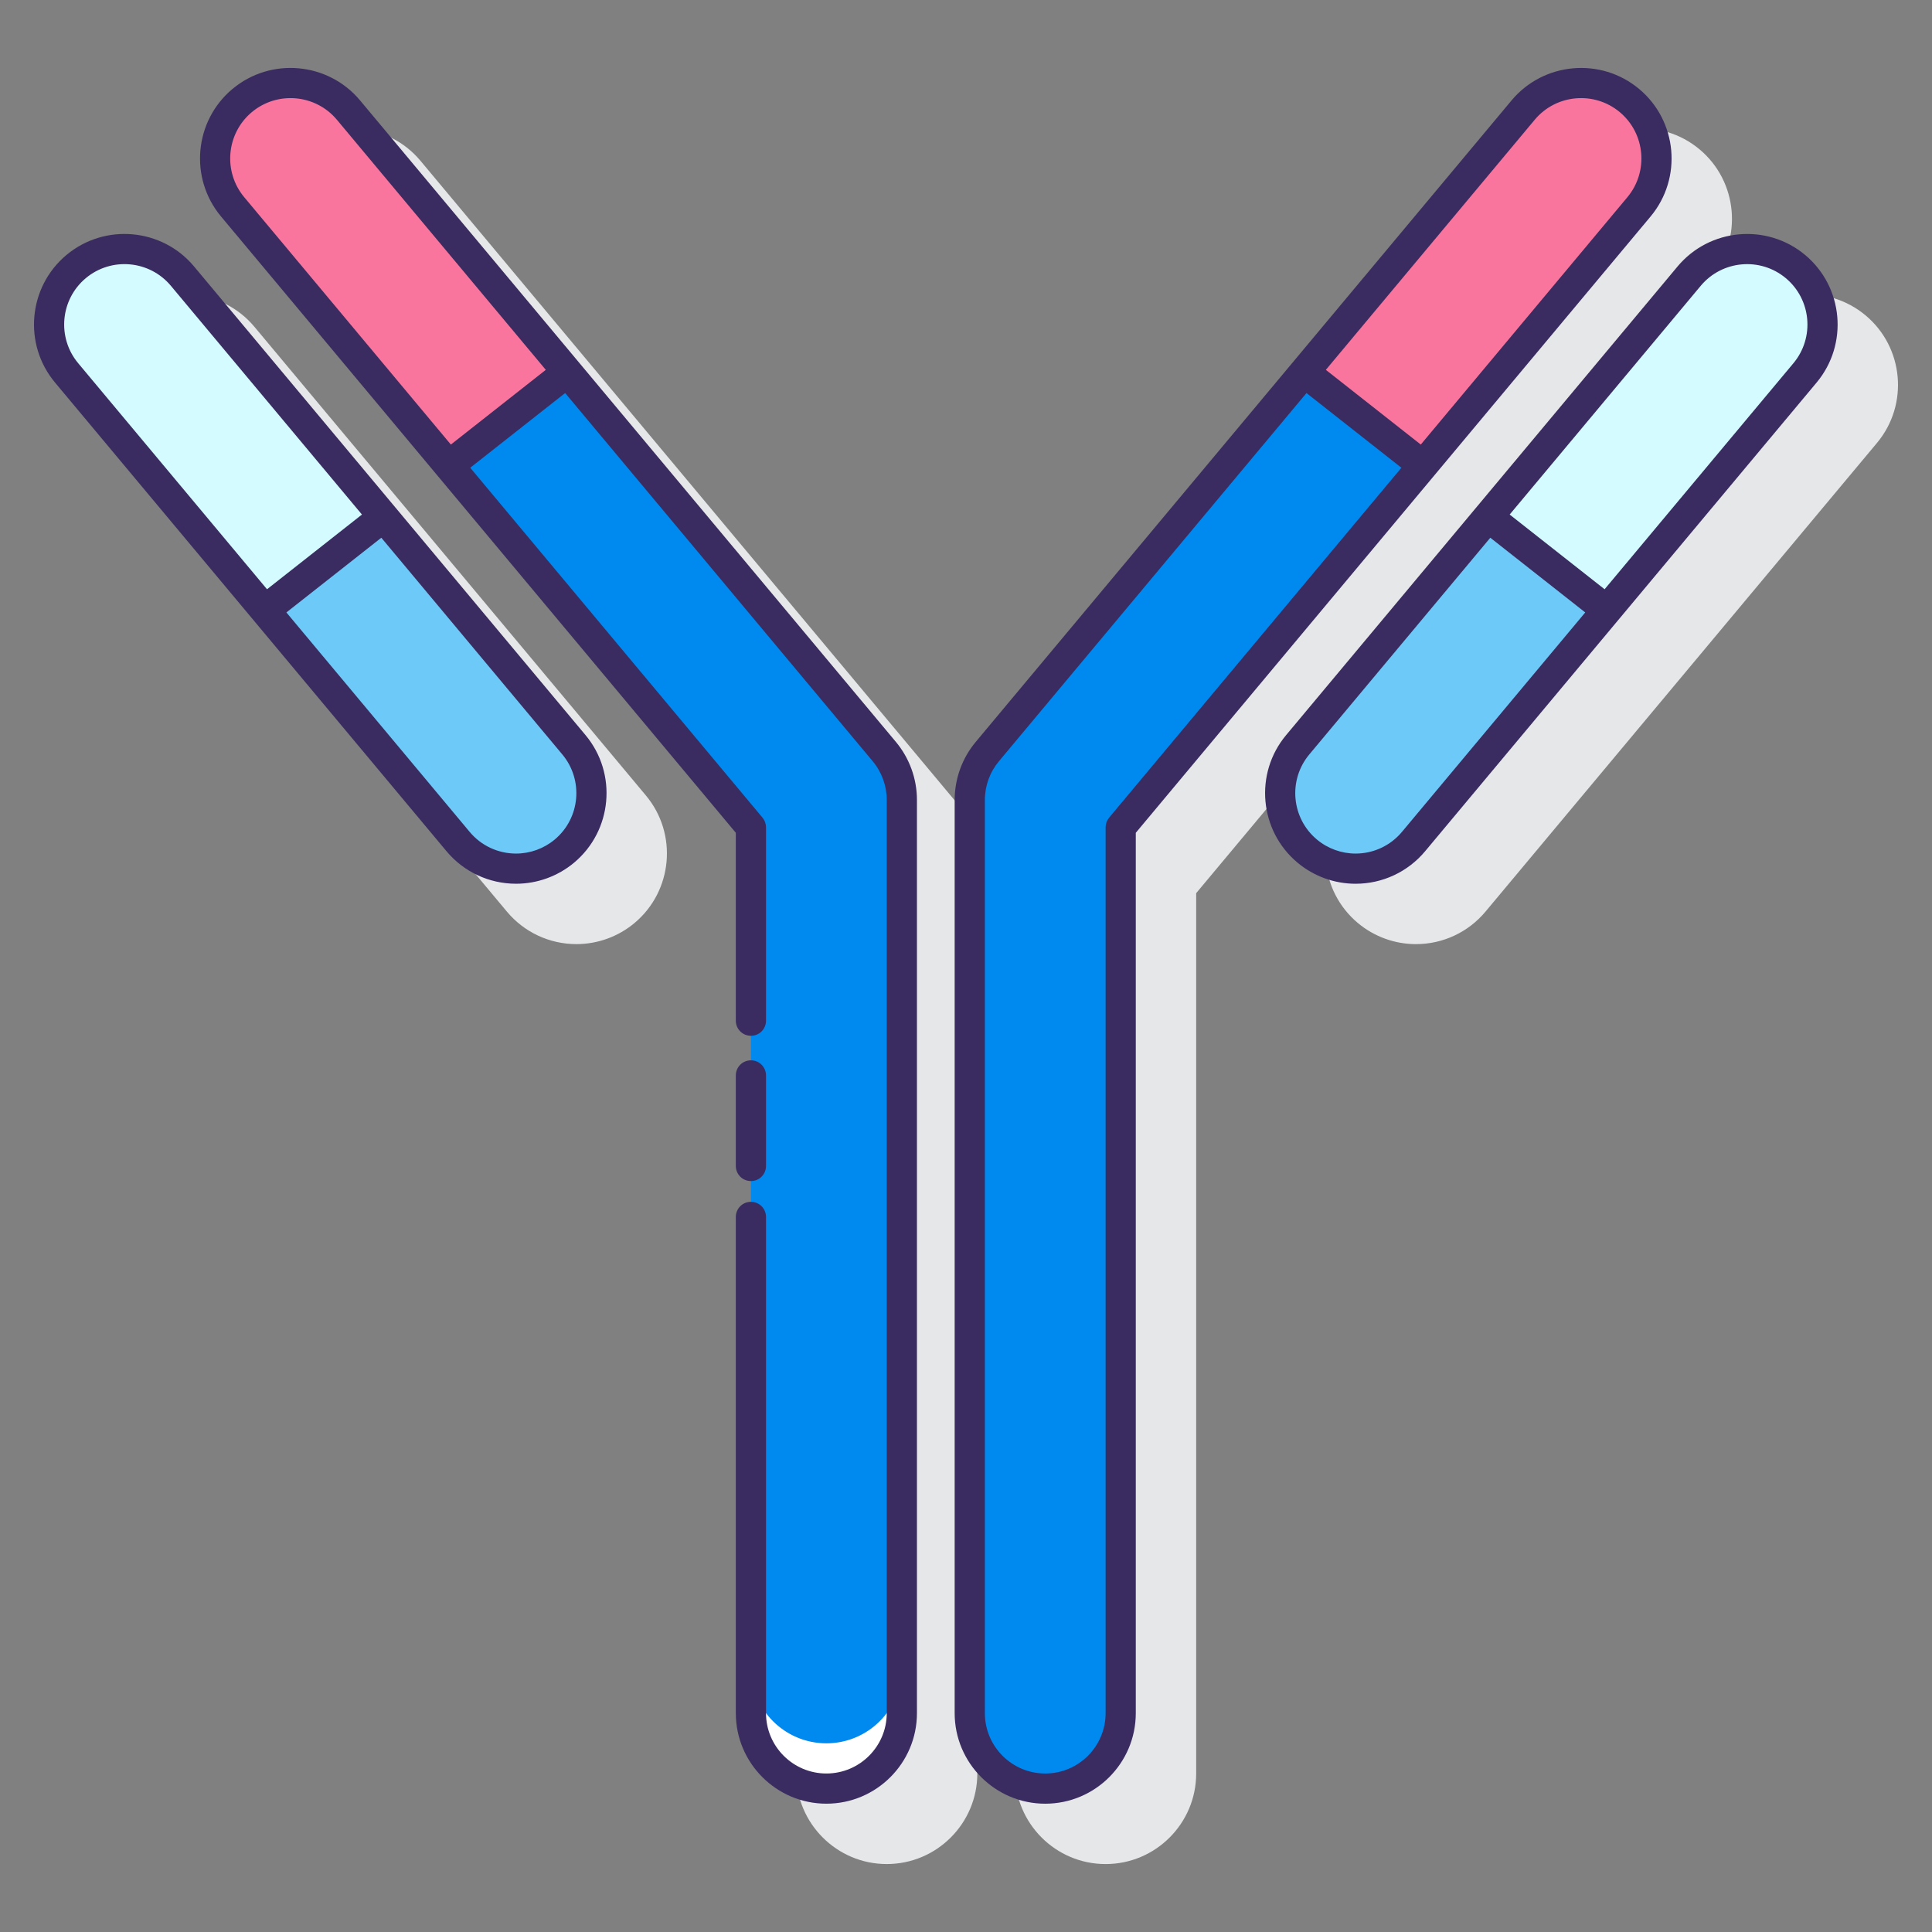 <svg id="Layer_1" enable-background="new 0 0 128 128" height="512" viewBox="0 0 128 128" width="512" xmlns="http://www.w3.org/2000/svg"><rect x="0" y="0" width="128" height="128" fill="#808080" stroke="none"/><g><g fill="#e6e7e8"><path d="m113.356 18.343c2.12-2.539 1.779-6.33-.759-8.451-.001 0-.001 0-.001 0-2.538-2.12-6.33-1.778-8.451.76l-35.5 42.501c-.899 1.077-1.395 2.442-1.395 3.846v60.5c0 3.309 2.691 6 6 6s6-2.691 6-6v-58.325z"/><path d="m123.597 20.892c-.001 0-.001 0 0 0-2.539-2.12-6.33-1.779-8.452.76l-25.938 31.053c-2.12 2.539-1.779 6.33.76 8.451 1.076.899 2.441 1.395 3.843 1.395 1.785 0 3.465-.785 4.608-2.154l25.938-31.053c2.12-2.54 1.779-6.331-.759-8.452z"/><path d="m27.856 10.651c-2.121-2.537-5.911-2.879-8.451-.759 0 0 0 0-.001 0-2.538 2.121-2.879 5.912-.759 8.451l34.105 40.831v58.324c0 3.309 2.691 6 6 6s6-2.691 6-6v-60.5c0-1.403-.495-2.769-1.395-3.846z"/><path d="m16.856 21.651c-2.12-2.536-5.911-2.879-8.451-.759 0 0 0 0-.001 0-2.538 2.121-2.879 5.912-.759 8.451l25.938 31.053c1.144 1.369 2.823 2.154 4.608 2.154 1.401 0 2.767-.495 3.844-1.395 2.538-2.121 2.879-5.912.759-8.451z"/></g><g><path d="m65.412 49.794c-.751.899-1.162 2.033-1.162 3.205v60.5c0 2.762 2.238 5 5 5s5-2.238 5-5v-58.687l20.024-23.972-7.861-6.188z" fill="#0089ef"/><path d="m107.955 6.66c-2.119-1.77-5.271-1.487-7.043.633l-14.5 17.359 7.861 6.188 14.314-17.137c1.771-2.119 1.487-5.273-.632-7.043z" fill="#fa759e"/><path d="m118.955 17.66c-2.12-1.771-5.271-1.487-7.043.633l-13.32 15.947 7.862 6.188 13.134-15.724c1.77-2.12 1.486-5.274-.633-7.044z" fill="#d4fbff"/><path d="m85.975 49.345c-1.77 2.119-1.486 5.272.633 7.043.936.781 2.072 1.162 3.202 1.162 1.431 0 2.852-.61 3.841-1.795l12.804-15.329-7.862-6.188z" fill="#6dc9f7"/></g><g><path d="m58.588 49.794c.751.899 1.162 2.033 1.162 3.205v60.5c0 2.762-2.238 5-5 5s-5-2.238-5-5v-58.687l-20.023-23.972 7.861-6.188z" fill="#0089ef"/><g><path d="m54.75 115.499c-2.762 0-5-2.238-5-5v3c0 2.762 2.238 5 5 5s5-2.238 5-5v-3c0 2.761-2.238 5-5 5z" fill="#fff"/></g><path d="m16.045 6.66c2.119-1.77 5.271-1.487 7.043.633l14.5 17.359-7.861 6.188-14.315-17.137c-1.769-2.119-1.486-5.273.633-7.043z" fill="#fa759e"/><path d="m5.045 17.66c2.12-1.771 5.271-1.487 7.043.633l13.32 15.947-7.862 6.188-13.134-15.725c-1.769-2.119-1.486-5.273.633-7.043z" fill="#d4fbff"/><g><path d="m38.026 49.345c1.77 2.119 1.486 5.272-.633 7.043-.936.781-2.072 1.162-3.202 1.162-1.431 0-2.852-.61-3.841-1.795l-12.804-15.328 7.862-6.188z" fill="#6dc9f7"/><g fill="#3a2c60"><path d="m109.355 14.344c2.12-2.539 1.779-6.33-.759-8.451-.001 0-.001 0-.001 0-2.538-2.12-6.33-1.778-8.451.76l-35.5 42.501c-.899 1.077-1.395 2.442-1.395 3.846v60.5c0 3.309 2.691 6 6 6s6-2.691 6-6v-58.325zm-7.676-6.409c1.413-1.693 3.941-1.92 5.634-.507 1.693 1.414 1.92 3.941.507 5.635l-13.69 16.39-6.289-4.95zm-28.197 46.237c-.15.18-.232.406-.232.641v58.687c0 2.206-1.794 4-4 4s-4-1.794-4-4v-60.5c0-.936.33-1.846.93-2.564l20.378-24.396 6.289 4.95z"/><path d="m119.596 16.893c-.001 0-.001 0 0 0-2.539-2.12-6.33-1.778-8.452.76l-25.937 31.052c-2.12 2.539-1.779 6.33.76 8.451 1.076.899 2.441 1.395 3.843 1.395 1.785 0 3.465-.785 4.608-2.154l25.938-31.053c2.119-2.539 1.779-6.33-.76-8.451zm-26.713 38.222c-.762.912-1.882 1.436-3.073 1.436-.934 0-1.844-.33-2.561-.93-1.693-1.414-1.92-3.941-.507-5.635l11.995-14.36 6.289 4.95zm25.937-31.052-12.511 14.977-6.289-4.95 12.659-15.155c1.414-1.693 3.942-1.92 5.634-.507 1.694 1.414 1.92 3.941.507 5.635z"/><path d="m49.75 78.249c.553 0 1-.447 1-1v-6c0-.553-.447-1-1-1s-1 .447-1 1v6c0 .553.447 1 1 1z"/><path d="m23.855 6.651c-2.121-2.536-5.911-2.879-8.451-.759 0 0 0 0-.001 0-2.538 2.121-2.879 5.912-.759 8.451l34.106 40.832v12.449c0 .553.447 1 1 1s1-.447 1-1v-12.811c0-.234-.082-.461-.232-.641l-19.364-23.183 6.289-4.95 20.377 24.396c.6.719.93 1.629.93 2.564v60.5c0 2.206-1.794 4-4 4s-4-1.794-4-4v-32.875c0-.553-.447-1-1-1s-1 .447-1 1v32.875c0 3.309 2.691 6 6 6s6-2.691 6-6v-60.5c0-1.403-.495-2.769-1.395-3.846zm-7.169.777c1.691-1.412 4.22-1.186 5.634.506l13.84 16.569-6.289 4.95-13.692-16.39c-1.413-1.694-1.186-4.221.507-5.635z"/><path d="m12.855 17.651c-2.12-2.537-5.911-2.879-8.451-.759 0 0 0 0-.001 0-2.538 2.121-2.879 5.912-.759 8.451l25.938 31.053c1.144 1.369 2.823 2.154 4.608 2.154 1.401 0 2.767-.495 3.844-1.395 2.538-2.121 2.879-5.912.759-8.451zm-7.17.777c1.694-1.415 4.221-1.187 5.635.506l12.66 15.156-6.289 4.95-12.512-14.977c-1.413-1.694-1.186-4.221.506-5.635zm31.067 37.193c-.718.6-1.628.93-2.562.93-1.191 0-2.312-.523-3.073-1.436l-12.143-14.539 6.289-4.95 11.994 14.36c1.414 1.694 1.187 4.221-.505 5.635z"/></g></g></g></g></svg>